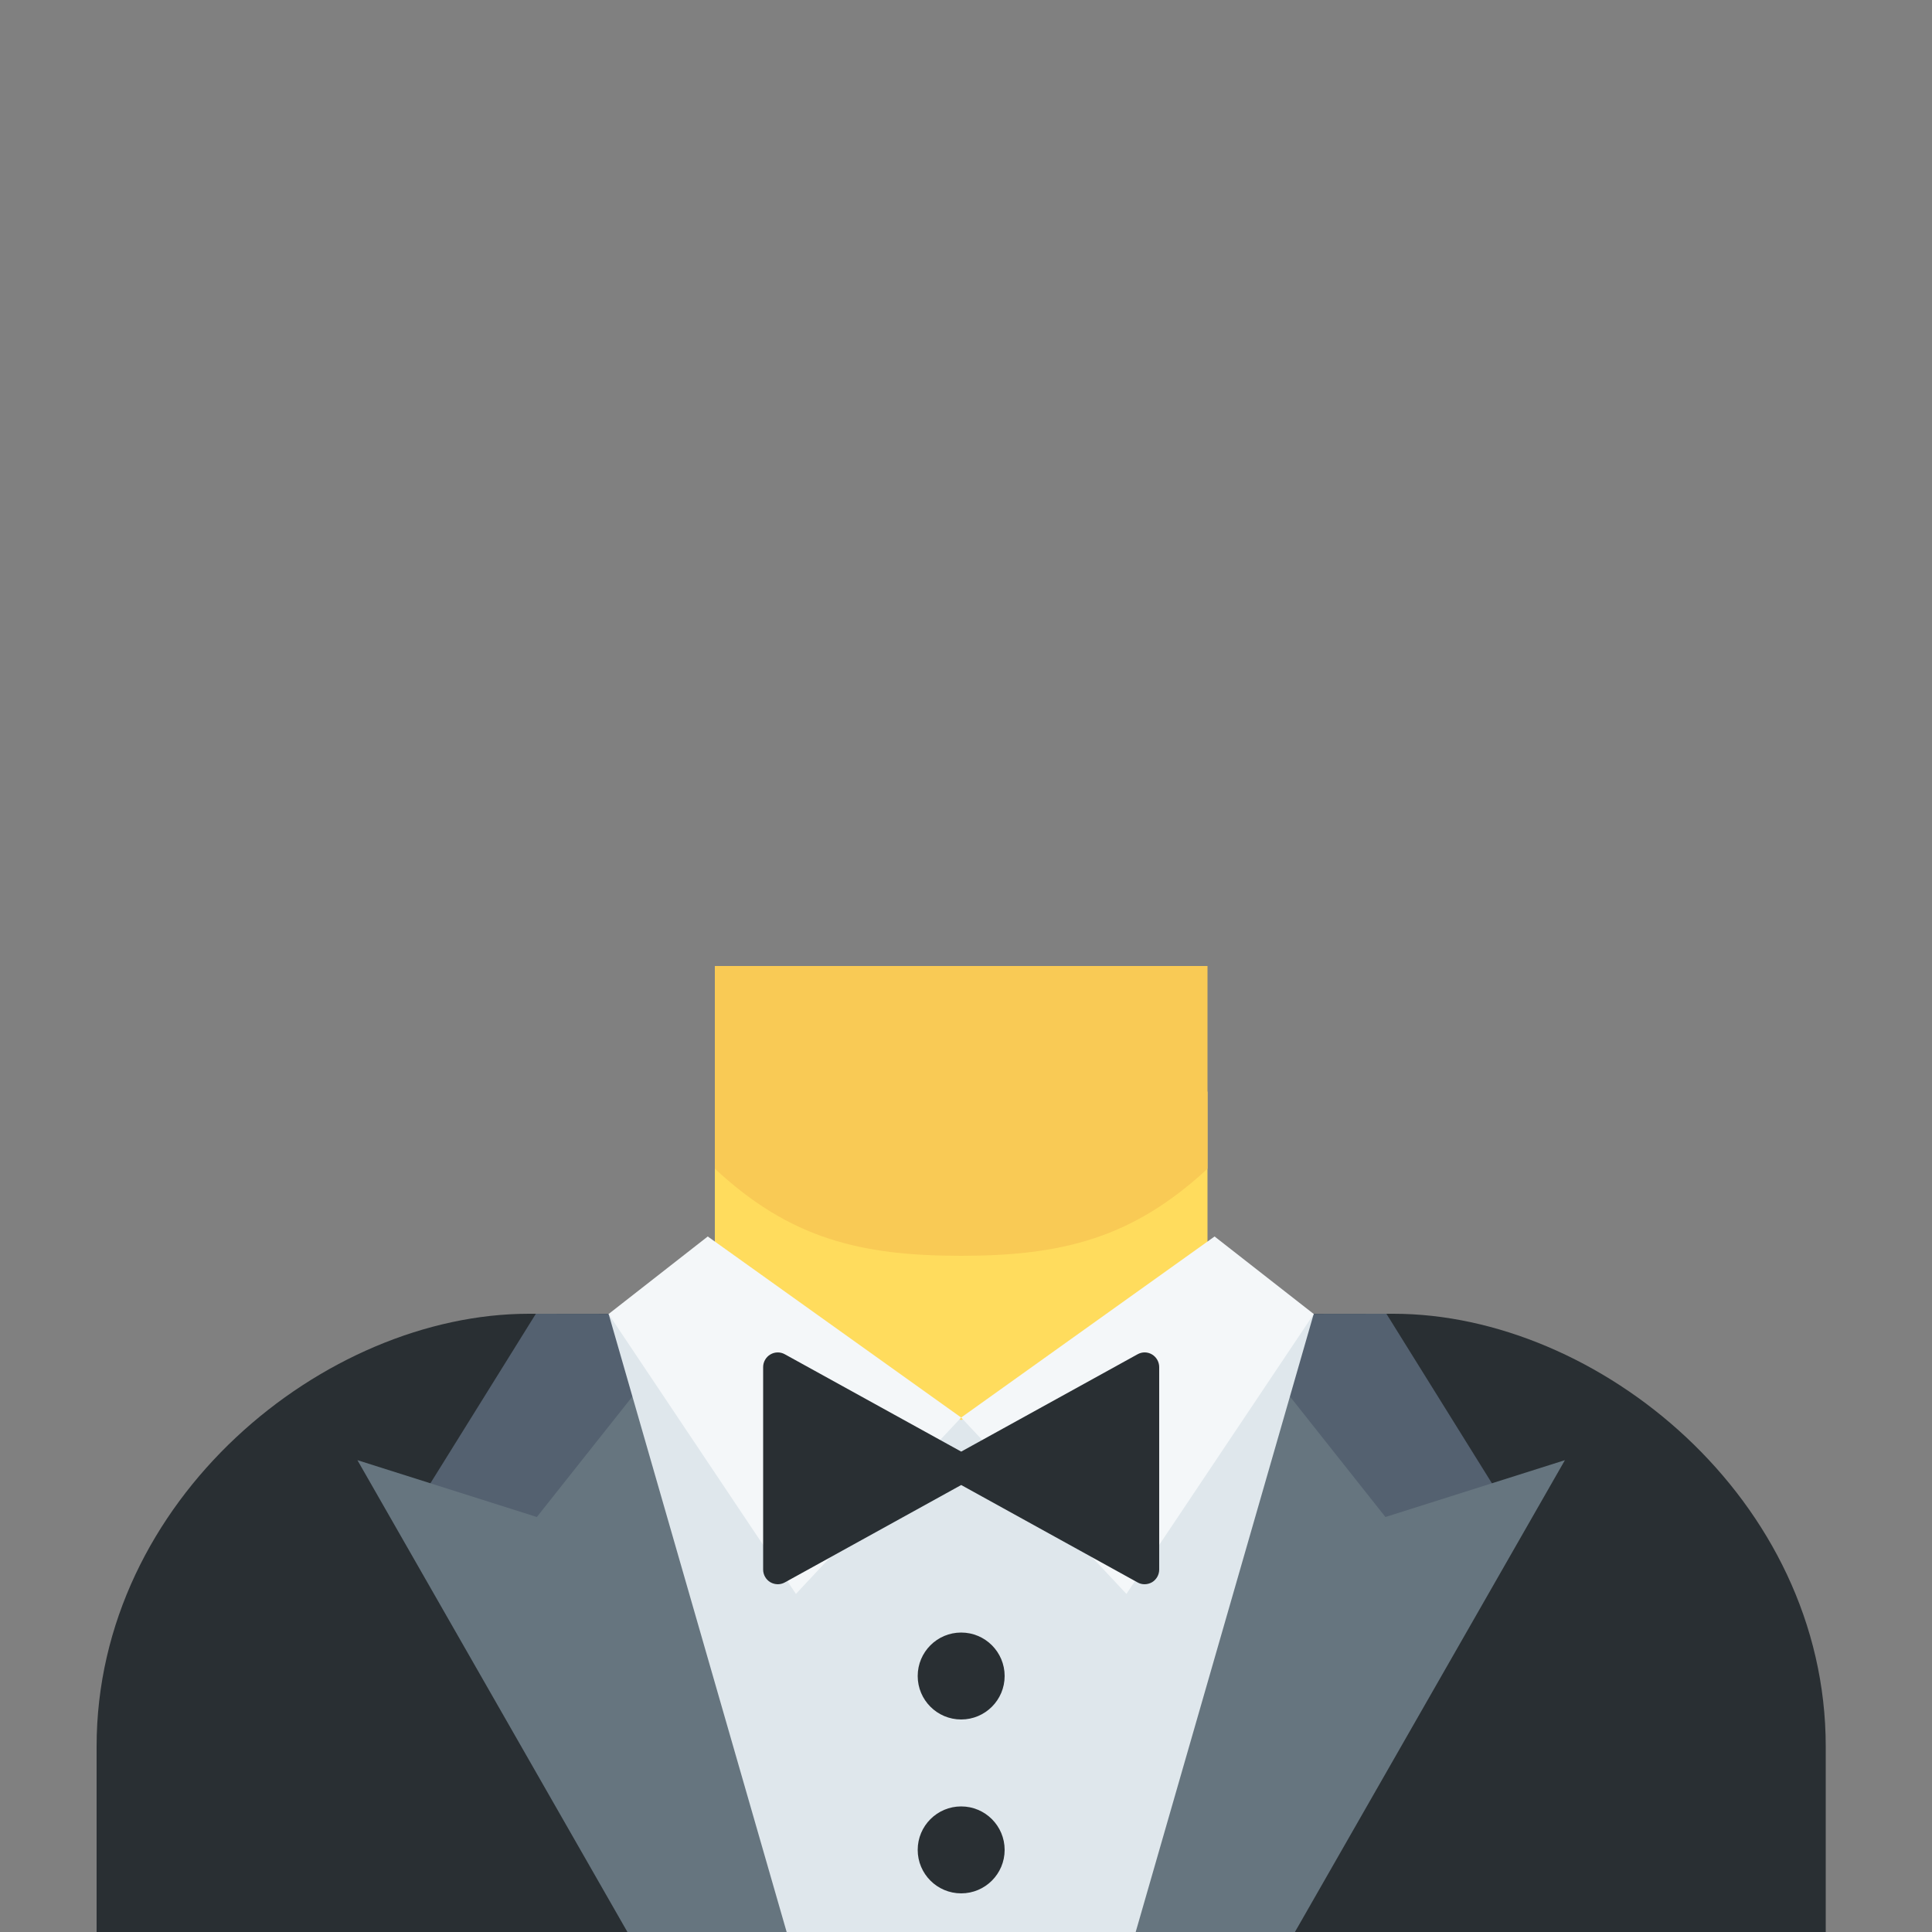 <svg width="200" height="200" viewBox="0 0 200 200" fill="none" xmlns="http://www.w3.org/2000/svg">
<rect x="0" y="0" width="200" height="200" fill="#808080" stroke="none"/>
<path d="M189 200V180.8C189 155.2 165.442 136 144.25 136H54.75C33.571 136 10 155.2 10 180.8V200H189Z" fill="#292F33"/>
<path d="M128 162L156 156.05L143.52 136L128 136.019V162Z" fill="#546170"/>
<path d="M116 200H134.05L162 151.155L143.42 157.041L132.296 143L116 200Z" fill="#66757F"/>
<path d="M71 162L43 156.05L55.473 136L71 136.019V162Z" fill="#546170"/>
<path d="M83 200H64.95L37 151.155L55.574 157.041L66.704 143L83 200Z" fill="#66757F"/>
<path d="M117.566 200L136 136H63L81.434 200H117.566Z" fill="#DFE7EC"/>
<path d="M99.5 178C101.985 178 104 175.985 104 173.5C104 171.015 101.985 169 99.5 169C97.015 169 95 171.015 95 173.5C95 175.985 97.015 178 99.5 178Z" fill="#292F33"/>
<path d="M99.5 196C101.985 196 104 193.985 104 191.5C104 189.015 101.985 187 99.5 187C97.015 187 95 189.015 95 191.5C95 193.985 97.015 196 99.5 196Z" fill="#292F33"/>
<path d="M74 136.652L99.5 147L125 136.652V113H74V136.652Z" fill="#FFDC5D"/>
<path d="M74 120.983C81.752 128.19 89.013 130 99.475 130C109.923 130 117.242 128.185 125 120.983V100H74V120.983Z" fill="#F9CA55"/>
<path d="M73.267 128L99.5 146.743L82.393 165L63 136.027L73.267 128ZM125.733 128L99.5 146.743L116.607 165L136 136.027L125.733 128Z" fill="#F4F7F9"/>
<path d="M119.26 140.213C118.793 139.932 118.229 139.932 117.762 140.193L99.503 150.269L81.245 140.193C80.778 139.932 80.213 139.939 79.746 140.213C79.285 140.486 79 140.988 79 141.522V162.482C79 163.016 79.285 163.518 79.746 163.792C79.986 163.928 80.252 164 80.518 164C80.771 164 81.018 163.935 81.245 163.811L99.503 153.728L117.762 163.811C117.989 163.941 118.235 164 118.488 164C118.754 164 119.02 163.928 119.26 163.792C119.715 163.518 120 163.016 120 162.482V141.522C120 140.988 119.715 140.486 119.26 140.213Z" fill="#292F33"/>
</svg>
